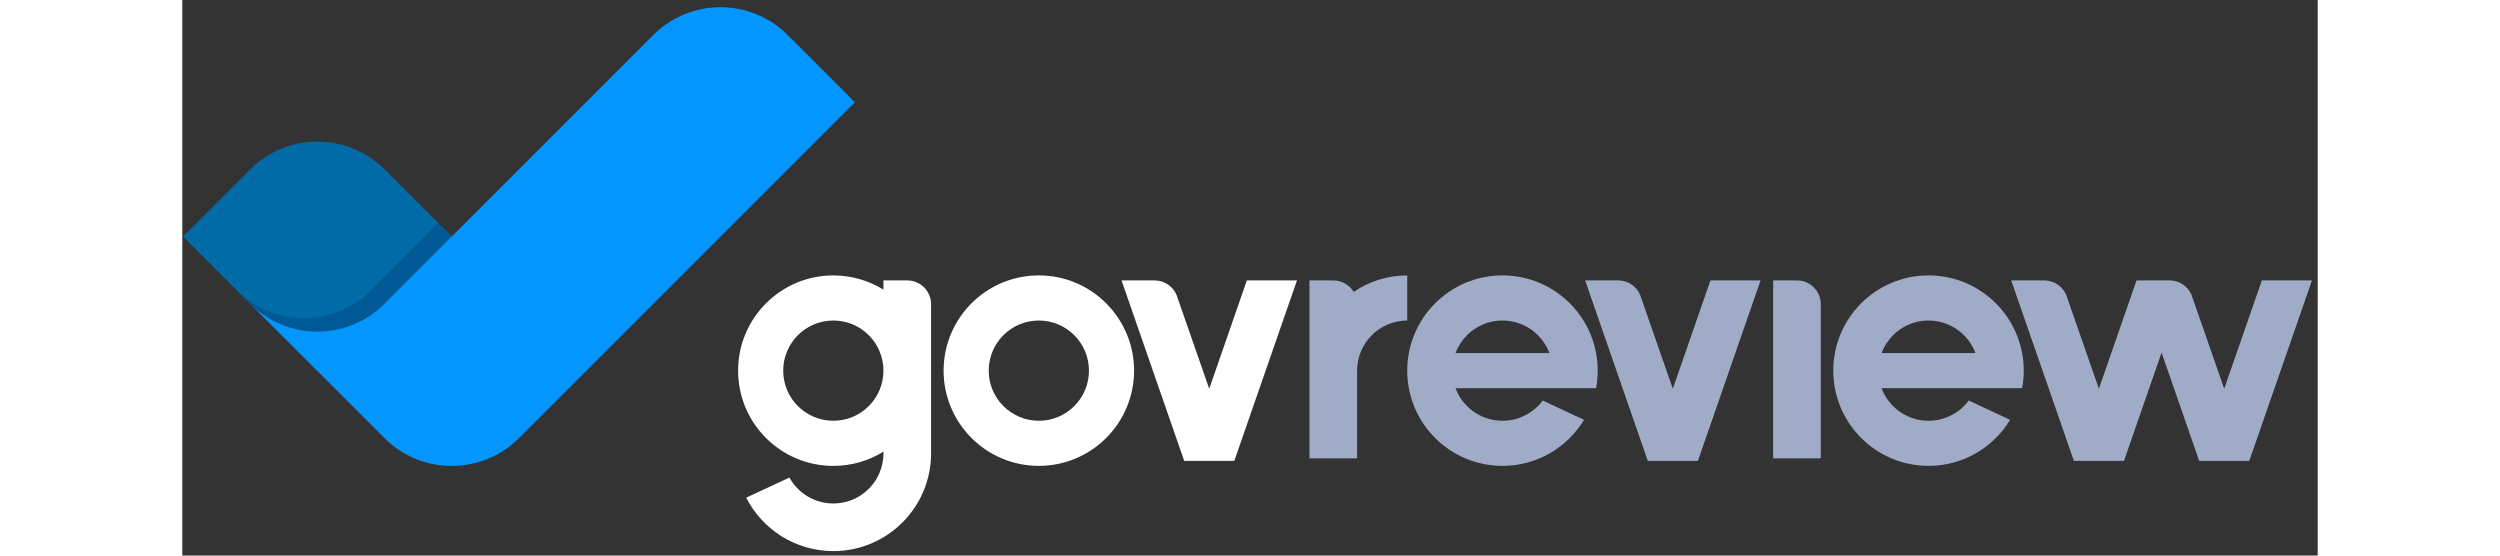 <?xml version="1.0" encoding="UTF-8"?>
<svg width="180px" height="40px" version="1.1" viewBox="0 0 246 64" xmlns="http://www.w3.org/2000/svg">
	<rect x="0" y="0" width="246" height="64" fill="#333333" stroke="none"/>
	<title>Group 8</title>
	<desc>Created with Sketch.</desc>
	<g fill="none" fill-rule="evenodd">
		<g transform="translate(-1)">
			<g transform="translate(.97 .738)">
				<path d="m23.331 18.778 7.739 7.739-15.479 15.479-15.479-15.479 7.739-7.739c4.274-4.274 11.204-4.274 15.479 0z" fill="#006BA6"/>
				<path d="m29.523 24.97 1.548 1.548-15.479 15.479-9.287-9.287c4.274 4.274 11.204 4.274 15.479 0l7.739-7.739z" fill="#005894"/>
				<path d="m23.331 49.736-15.479-15.479c4.274 4.274 11.204 4.274 15.479 0l30.958-30.958c4.274-4.274 11.204-4.274 15.479 0l7.739 7.739-38.697 38.697c-4.274 4.274-11.204 4.274-15.479 0z" fill="#0496FF"/>
			</g>
			<g transform="translate(65.029 31.727)">
				<path d="m16.745 1.641v-1.063h2.743c1.515 0 2.743 1.228 2.743 2.743v17.178c0 6.218-5.041 11.26-11.26 11.26-4.38 0-8.175-2.501-10.037-6.152l4.978-2.321c0.983 1.781 2.88 2.988 5.059 2.988 3.189 0 5.774-2.585 5.774-5.774v-0.197c-1.677 1.04-3.655 1.641-5.774 1.641-6.059 0-10.971-4.912-10.971-10.971 0-6.059 4.912-10.971 10.971-10.971 2.119 0 4.097 0.601 5.774 1.641zm-5.774 15.104c3.189 0 5.774-2.585 5.774-5.774 0-3.189-2.585-5.774-5.774-5.774-3.189 0-5.774 2.585-5.774 5.774 0 3.189 2.585 5.774 5.774 5.774z" fill="#fff"/>
				<path d="m70.914 1.899c1.758-1.198 3.883-1.899 6.171-1.899v5.197c-3.189 0-5.774 2.585-5.774 5.774v10.105h-5.485v-20.498h2.743c0.994 0 1.865 0.529 2.346 1.321z" fill="#A0ACC7"/>
				<path d="m34.645 21.942c-6.059 0-10.971-4.912-10.971-10.971 0-6.059 4.912-10.971 10.971-10.971s10.971 4.912 10.971 10.971c0 6.059-4.912 10.971-10.971 10.971zm0-5.197c3.189 0 5.774-2.585 5.774-5.774 0-3.189-2.585-5.774-5.774-5.774s-5.774 2.585-5.774 5.774c0 3.189 2.585 5.774 5.774 5.774z" fill="#fff"/>
				<path d="m98.449 12.991v5.487e-4h-15.804c0.819 2.192 2.933 3.753 5.411 3.753 1.899 0 3.583-0.916 4.635-2.331l4.761 2.223c-1.921 3.179-5.411 5.305-9.396 5.305-6.059 0-10.971-4.912-10.971-10.971 0-6.059 4.912-10.971 10.971-10.971s10.971 4.912 10.971 10.971c0 0.69-0.064 1.366-0.186 2.021l-0.392-9.93e-5zm-4.983-4.041c-0.819-2.192-2.933-3.753-5.411-3.753s-4.591 1.561-5.411 3.753h10.821z" fill="#A0ACC7"/>
				<path d="m119.24 0.577h2.743c1.515 0 2.743 1.228 2.743 2.743v17.755h-5.485v-20.498z" fill="#A0ACC7"/>
				<path d="m54.273 13.061 4.335-12.484h5.774l-7.218 20.787h-5.774l-7.218-20.787h3.857l4.312e-4 3.829e-4c1.118 0.019 2.073 0.706 2.483 1.679 0.003 0.006 0.004 0.012 0.003 0.016l0.002 0.001 3.756 10.787z" fill="#fff"/>
				<path d="m107.68 13.061 4.335-12.484h5.774l-7.218 20.787h-5.774l-7.218-20.787h3.857l4.31e-4 3.829e-4c1.118 0.019 2.073 0.706 2.483 1.679 0.003 0.006 0.004 0.012 0.003 0.016l0.002 0.001 3.756 10.787z" fill="#A0ACC7"/>
				<path d="m171.2 13.061 4.335-12.484h5.774l-7.218 20.787h-5.774l-4.331-12.472-4.331 12.472h-5.774l-7.218-20.787h3.857l4.31e-4 3.829e-4c1.118 0.019 2.073 0.706 2.483 1.679 0.003 0.006 0.004 0.012 0.003 0.016l0.002 0.001 3.756 10.787 4.335-12.484h3.857l4.32e-4 3.829e-4c1.118 0.019 2.073 0.706 2.483 1.679 0.003 0.006 0.004 0.012 0.003 0.016l0.002 0.001 3.756 10.787z" fill="#A0ACC7"/>
				<path d="m147.53 12.991v5.487e-4h-15.804c0.819 2.192 2.933 3.753 5.411 3.753 1.899 0 3.583-0.916 4.635-2.331l4.761 2.223c-1.921 3.179-5.411 5.305-9.396 5.305-6.059 0-10.971-4.912-10.971-10.971 0-6.059 4.912-10.971 10.971-10.971s10.971 4.912 10.971 10.971c0 0.69-0.064 1.366-0.186 2.021l-0.392-9.93e-5zm-4.983-4.041c-0.819-2.192-2.933-3.753-5.411-3.753s-4.591 1.561-5.411 3.753h10.821z" fill="#A0ACC7"/>
			</g>
		</g>
	</g>
</svg>
